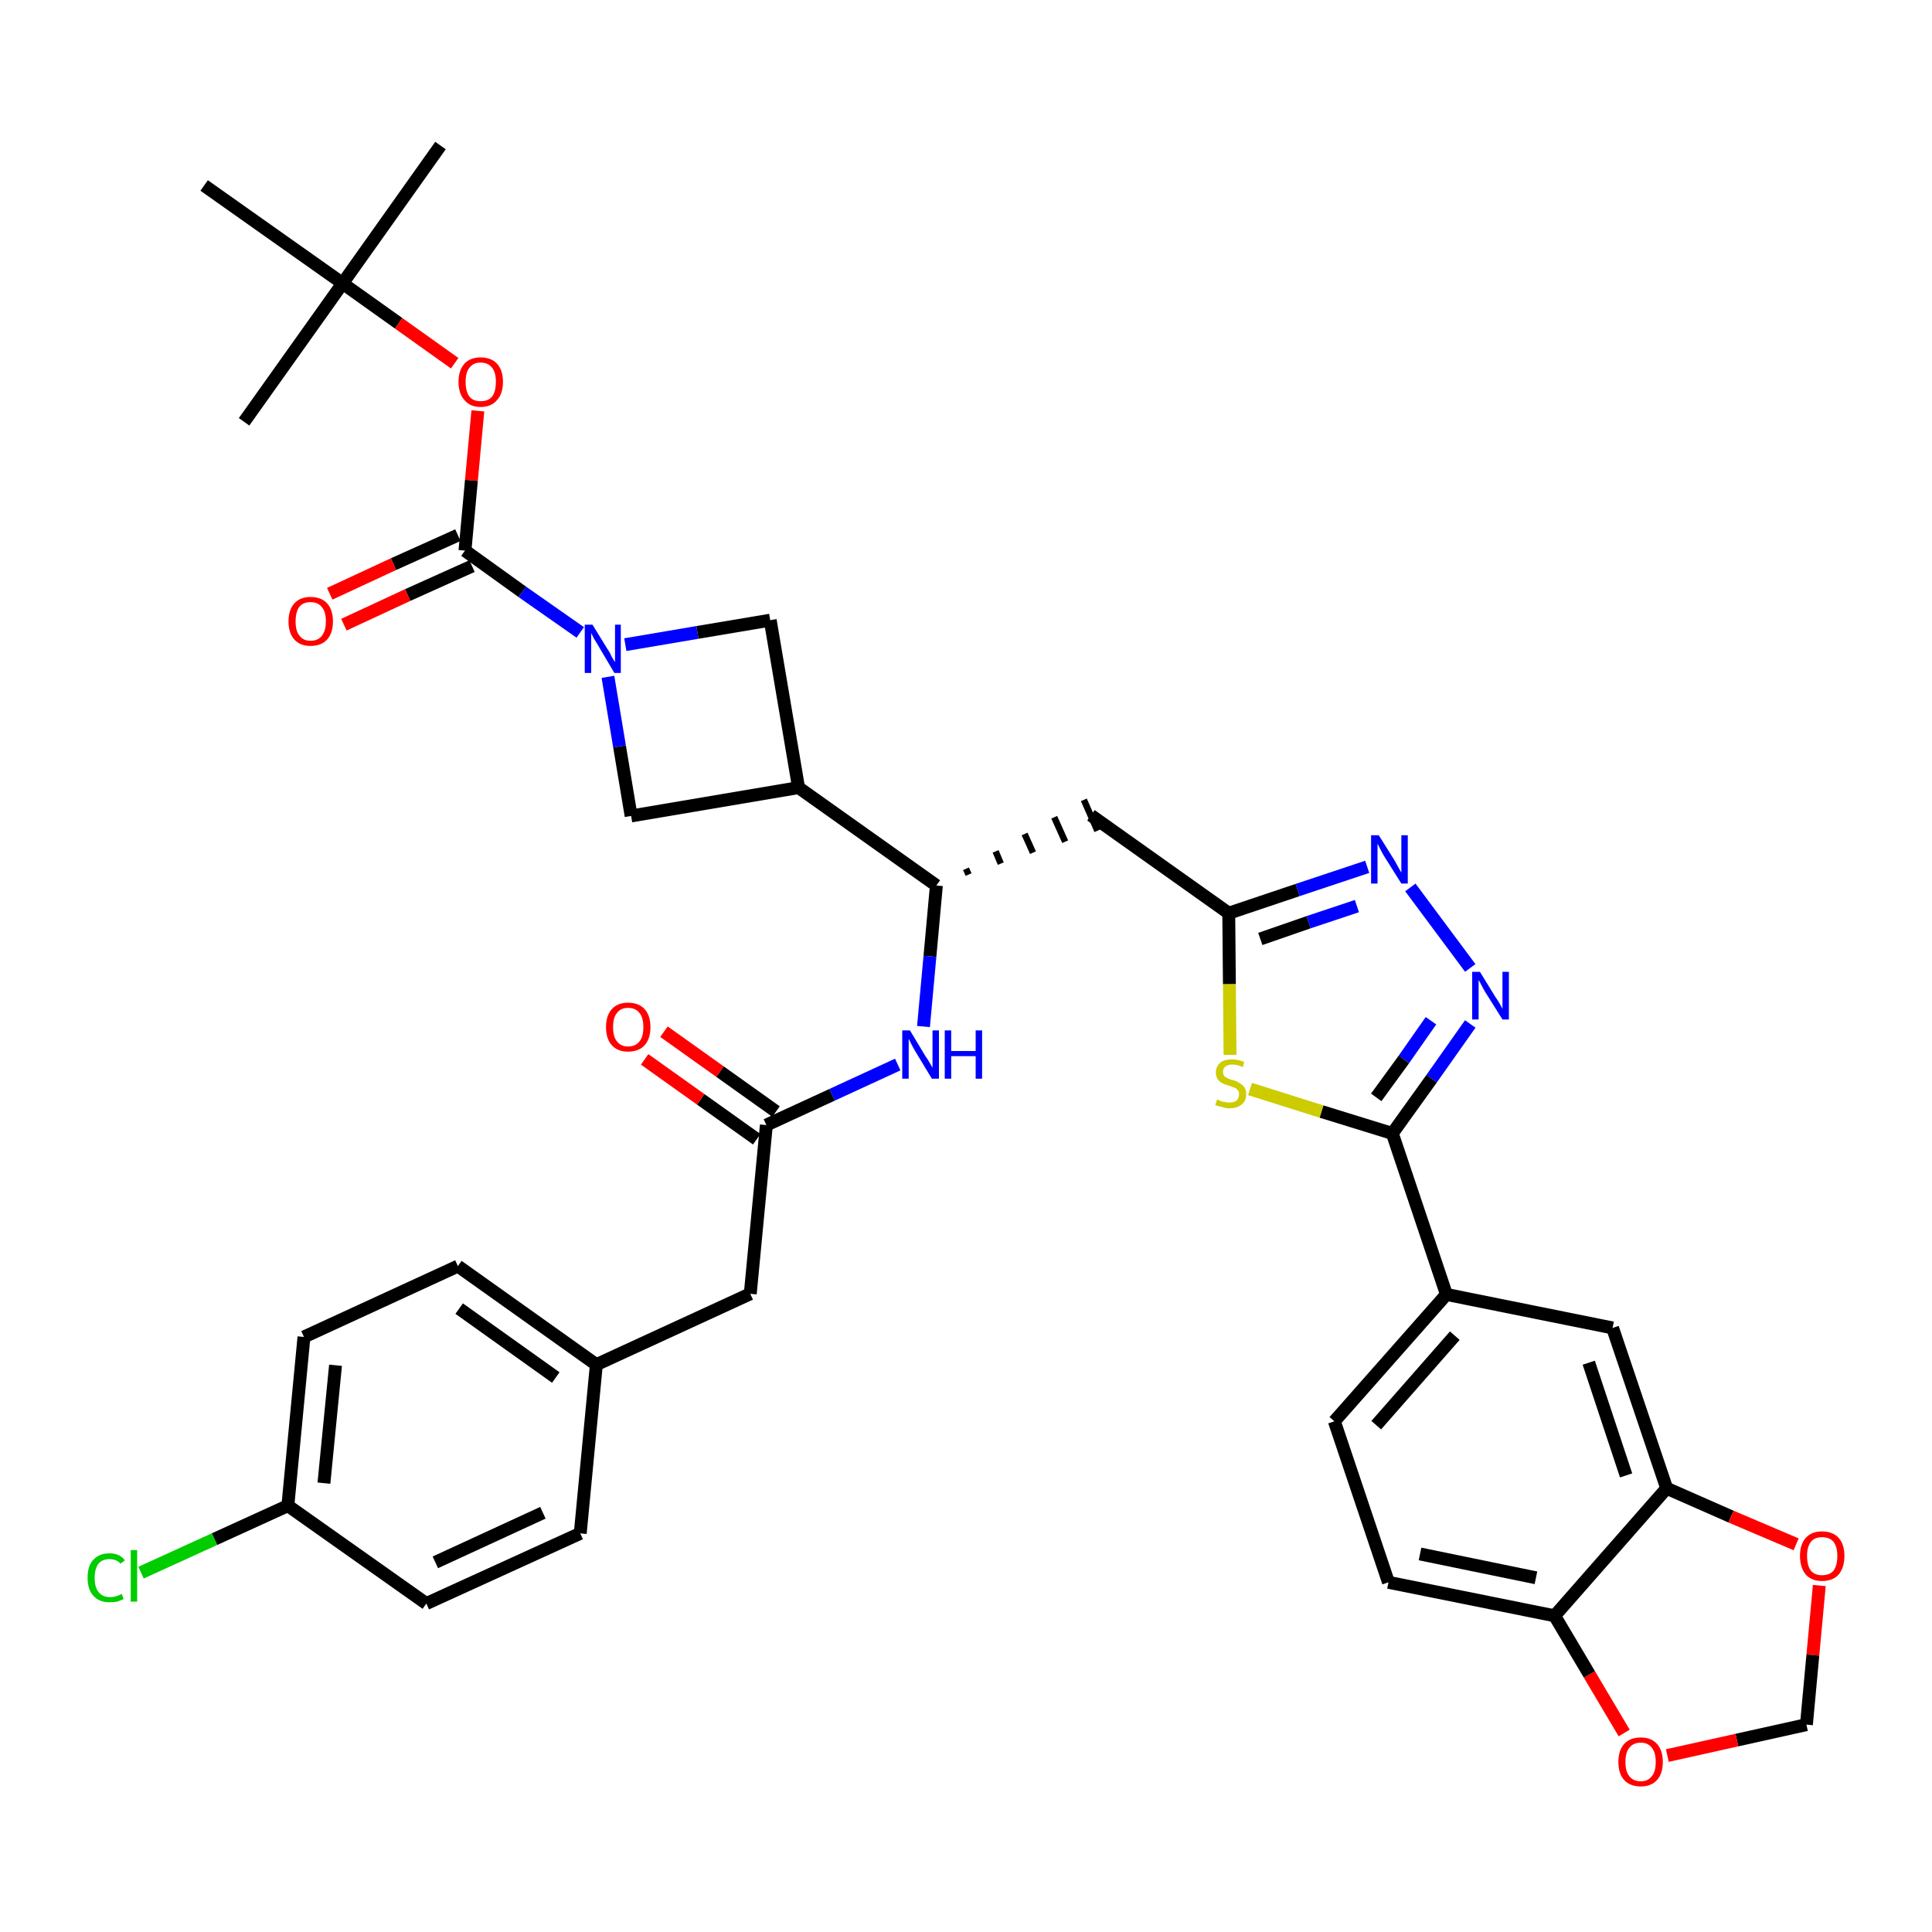 <?xml version='1.0' encoding='iso-8859-1'?>
<svg version='1.1' baseProfile='full'
              xmlns='http://www.w3.org/2000/svg'
                      xmlns:rdkit='http://www.rdkit.org/xml'
                      xmlns:xlink='http://www.w3.org/1999/xlink'
                  xml:space='preserve'
width='300px' height='300px' viewBox='0 0 300 300'>
<!-- END OF HEADER -->
<path class='bond-0 atom-0 atom-1' d='M 68.4,22.6 L 53.2,44.0' style='fill:none;fill-rule:evenodd;stroke:#000000;stroke-width:2.0px;stroke-linecap:butt;stroke-linejoin:miter;stroke-opacity:1' />
<path class='bond-1 atom-1 atom-2' d='M 53.2,44.0 L 37.9,65.5' style='fill:none;fill-rule:evenodd;stroke:#000000;stroke-width:2.0px;stroke-linecap:butt;stroke-linejoin:miter;stroke-opacity:1' />
<path class='bond-2 atom-1 atom-3' d='M 53.2,44.0 L 31.7,28.8' style='fill:none;fill-rule:evenodd;stroke:#000000;stroke-width:2.0px;stroke-linecap:butt;stroke-linejoin:miter;stroke-opacity:1' />
<path class='bond-3 atom-1 atom-4' d='M 53.2,44.0 L 61.9,50.2' style='fill:none;fill-rule:evenodd;stroke:#000000;stroke-width:2.0px;stroke-linecap:butt;stroke-linejoin:miter;stroke-opacity:1' />
<path class='bond-3 atom-1 atom-4' d='M 61.9,50.2 L 70.6,56.4' style='fill:none;fill-rule:evenodd;stroke:#FF0000;stroke-width:2.0px;stroke-linecap:butt;stroke-linejoin:miter;stroke-opacity:1' />
<path class='bond-4 atom-4 atom-5' d='M 74.2,63.8 L 73.2,74.6' style='fill:none;fill-rule:evenodd;stroke:#FF0000;stroke-width:2.0px;stroke-linecap:butt;stroke-linejoin:miter;stroke-opacity:1' />
<path class='bond-4 atom-4 atom-5' d='M 73.2,74.6 L 72.2,85.5' style='fill:none;fill-rule:evenodd;stroke:#000000;stroke-width:2.0px;stroke-linecap:butt;stroke-linejoin:miter;stroke-opacity:1' />
<path class='bond-5 atom-5 atom-6' d='M 71.1,83.1 L 61.1,87.6' style='fill:none;fill-rule:evenodd;stroke:#000000;stroke-width:2.0px;stroke-linecap:butt;stroke-linejoin:miter;stroke-opacity:1' />
<path class='bond-5 atom-5 atom-6' d='M 61.1,87.6 L 51.2,92.2' style='fill:none;fill-rule:evenodd;stroke:#FF0000;stroke-width:2.0px;stroke-linecap:butt;stroke-linejoin:miter;stroke-opacity:1' />
<path class='bond-5 atom-5 atom-6' d='M 73.3,87.9 L 63.3,92.4' style='fill:none;fill-rule:evenodd;stroke:#000000;stroke-width:2.0px;stroke-linecap:butt;stroke-linejoin:miter;stroke-opacity:1' />
<path class='bond-5 atom-5 atom-6' d='M 63.3,92.4 L 53.4,97.0' style='fill:none;fill-rule:evenodd;stroke:#FF0000;stroke-width:2.0px;stroke-linecap:butt;stroke-linejoin:miter;stroke-opacity:1' />
<path class='bond-6 atom-5 atom-7' d='M 72.2,85.5 L 81.1,91.9' style='fill:none;fill-rule:evenodd;stroke:#000000;stroke-width:2.0px;stroke-linecap:butt;stroke-linejoin:miter;stroke-opacity:1' />
<path class='bond-6 atom-5 atom-7' d='M 81.1,91.9 L 90.1,98.2' style='fill:none;fill-rule:evenodd;stroke:#0000FF;stroke-width:2.0px;stroke-linecap:butt;stroke-linejoin:miter;stroke-opacity:1' />
<path class='bond-7 atom-7 atom-8' d='M 97.1,100.1 L 108.3,98.2' style='fill:none;fill-rule:evenodd;stroke:#0000FF;stroke-width:2.0px;stroke-linecap:butt;stroke-linejoin:miter;stroke-opacity:1' />
<path class='bond-7 atom-7 atom-8' d='M 108.3,98.2 L 119.6,96.3' style='fill:none;fill-rule:evenodd;stroke:#000000;stroke-width:2.0px;stroke-linecap:butt;stroke-linejoin:miter;stroke-opacity:1' />
<path class='bond-37 atom-37 atom-7' d='M 98.0,126.7 L 96.2,115.9' style='fill:none;fill-rule:evenodd;stroke:#000000;stroke-width:2.0px;stroke-linecap:butt;stroke-linejoin:miter;stroke-opacity:1' />
<path class='bond-37 atom-37 atom-7' d='M 96.2,115.9 L 94.4,105.1' style='fill:none;fill-rule:evenodd;stroke:#0000FF;stroke-width:2.0px;stroke-linecap:butt;stroke-linejoin:miter;stroke-opacity:1' />
<path class='bond-8 atom-8 atom-9' d='M 119.6,96.3 L 124.0,122.3' style='fill:none;fill-rule:evenodd;stroke:#000000;stroke-width:2.0px;stroke-linecap:butt;stroke-linejoin:miter;stroke-opacity:1' />
<path class='bond-9 atom-9 atom-10' d='M 124.0,122.3 L 145.4,137.5' style='fill:none;fill-rule:evenodd;stroke:#000000;stroke-width:2.0px;stroke-linecap:butt;stroke-linejoin:miter;stroke-opacity:1' />
<path class='bond-36 atom-9 atom-37' d='M 124.0,122.3 L 98.0,126.7' style='fill:none;fill-rule:evenodd;stroke:#000000;stroke-width:2.0px;stroke-linecap:butt;stroke-linejoin:miter;stroke-opacity:1' />
<path class='bond-10 atom-10 atom-11' d='M 150.4,135.8 L 150.0,134.9' style='fill:none;fill-rule:evenodd;stroke:#000000;stroke-width:1.0px;stroke-linecap:butt;stroke-linejoin:miter;stroke-opacity:1' />
<path class='bond-10 atom-10 atom-11' d='M 155.4,134.1 L 154.6,132.2' style='fill:none;fill-rule:evenodd;stroke:#000000;stroke-width:1.0px;stroke-linecap:butt;stroke-linejoin:miter;stroke-opacity:1' />
<path class='bond-10 atom-10 atom-11' d='M 160.4,132.4 L 159.1,129.5' style='fill:none;fill-rule:evenodd;stroke:#000000;stroke-width:1.0px;stroke-linecap:butt;stroke-linejoin:miter;stroke-opacity:1' />
<path class='bond-10 atom-10 atom-11' d='M 165.4,130.7 L 163.7,126.9' style='fill:none;fill-rule:evenodd;stroke:#000000;stroke-width:1.0px;stroke-linecap:butt;stroke-linejoin:miter;stroke-opacity:1' />
<path class='bond-10 atom-10 atom-11' d='M 170.4,129.0 L 168.3,124.2' style='fill:none;fill-rule:evenodd;stroke:#000000;stroke-width:1.0px;stroke-linecap:butt;stroke-linejoin:miter;stroke-opacity:1' />
<path class='bond-25 atom-10 atom-26' d='M 145.4,137.5 L 144.4,148.5' style='fill:none;fill-rule:evenodd;stroke:#000000;stroke-width:2.0px;stroke-linecap:butt;stroke-linejoin:miter;stroke-opacity:1' />
<path class='bond-25 atom-10 atom-26' d='M 144.4,148.5 L 143.4,159.4' style='fill:none;fill-rule:evenodd;stroke:#0000FF;stroke-width:2.0px;stroke-linecap:butt;stroke-linejoin:miter;stroke-opacity:1' />
<path class='bond-11 atom-11 atom-12' d='M 169.4,126.6 L 190.8,141.8' style='fill:none;fill-rule:evenodd;stroke:#000000;stroke-width:2.0px;stroke-linecap:butt;stroke-linejoin:miter;stroke-opacity:1' />
<path class='bond-12 atom-12 atom-13' d='M 190.8,141.8 L 201.5,138.2' style='fill:none;fill-rule:evenodd;stroke:#000000;stroke-width:2.0px;stroke-linecap:butt;stroke-linejoin:miter;stroke-opacity:1' />
<path class='bond-12 atom-12 atom-13' d='M 201.5,138.2 L 212.3,134.6' style='fill:none;fill-rule:evenodd;stroke:#0000FF;stroke-width:2.0px;stroke-linecap:butt;stroke-linejoin:miter;stroke-opacity:1' />
<path class='bond-12 atom-12 atom-13' d='M 195.7,145.8 L 203.2,143.2' style='fill:none;fill-rule:evenodd;stroke:#000000;stroke-width:2.0px;stroke-linecap:butt;stroke-linejoin:miter;stroke-opacity:1' />
<path class='bond-12 atom-12 atom-13' d='M 203.2,143.2 L 210.7,140.7' style='fill:none;fill-rule:evenodd;stroke:#0000FF;stroke-width:2.0px;stroke-linecap:butt;stroke-linejoin:miter;stroke-opacity:1' />
<path class='bond-38 atom-25 atom-12' d='M 191.0,163.8 L 190.9,152.8' style='fill:none;fill-rule:evenodd;stroke:#CCCC00;stroke-width:2.0px;stroke-linecap:butt;stroke-linejoin:miter;stroke-opacity:1' />
<path class='bond-38 atom-25 atom-12' d='M 190.9,152.8 L 190.8,141.8' style='fill:none;fill-rule:evenodd;stroke:#000000;stroke-width:2.0px;stroke-linecap:butt;stroke-linejoin:miter;stroke-opacity:1' />
<path class='bond-13 atom-13 atom-14' d='M 219.0,137.8 L 228.3,150.3' style='fill:none;fill-rule:evenodd;stroke:#0000FF;stroke-width:2.0px;stroke-linecap:butt;stroke-linejoin:miter;stroke-opacity:1' />
<path class='bond-14 atom-14 atom-15' d='M 228.3,159.0 L 222.3,167.5' style='fill:none;fill-rule:evenodd;stroke:#0000FF;stroke-width:2.0px;stroke-linecap:butt;stroke-linejoin:miter;stroke-opacity:1' />
<path class='bond-14 atom-14 atom-15' d='M 222.3,167.5 L 216.2,176.0' style='fill:none;fill-rule:evenodd;stroke:#000000;stroke-width:2.0px;stroke-linecap:butt;stroke-linejoin:miter;stroke-opacity:1' />
<path class='bond-14 atom-14 atom-15' d='M 222.2,158.5 L 218.0,164.5' style='fill:none;fill-rule:evenodd;stroke:#0000FF;stroke-width:2.0px;stroke-linecap:butt;stroke-linejoin:miter;stroke-opacity:1' />
<path class='bond-14 atom-14 atom-15' d='M 218.0,164.5 L 213.7,170.4' style='fill:none;fill-rule:evenodd;stroke:#000000;stroke-width:2.0px;stroke-linecap:butt;stroke-linejoin:miter;stroke-opacity:1' />
<path class='bond-15 atom-15 atom-16' d='M 216.2,176.0 L 224.6,201.0' style='fill:none;fill-rule:evenodd;stroke:#000000;stroke-width:2.0px;stroke-linecap:butt;stroke-linejoin:miter;stroke-opacity:1' />
<path class='bond-24 atom-15 atom-25' d='M 216.2,176.0 L 205.2,172.6' style='fill:none;fill-rule:evenodd;stroke:#000000;stroke-width:2.0px;stroke-linecap:butt;stroke-linejoin:miter;stroke-opacity:1' />
<path class='bond-24 atom-15 atom-25' d='M 205.2,172.6 L 194.1,169.1' style='fill:none;fill-rule:evenodd;stroke:#CCCC00;stroke-width:2.0px;stroke-linecap:butt;stroke-linejoin:miter;stroke-opacity:1' />
<path class='bond-16 atom-16 atom-17' d='M 224.6,201.0 L 207.2,220.7' style='fill:none;fill-rule:evenodd;stroke:#000000;stroke-width:2.0px;stroke-linecap:butt;stroke-linejoin:miter;stroke-opacity:1' />
<path class='bond-16 atom-16 atom-17' d='M 225.9,207.4 L 213.7,221.3' style='fill:none;fill-rule:evenodd;stroke:#000000;stroke-width:2.0px;stroke-linecap:butt;stroke-linejoin:miter;stroke-opacity:1' />
<path class='bond-40 atom-21 atom-16' d='M 250.4,206.2 L 224.6,201.0' style='fill:none;fill-rule:evenodd;stroke:#000000;stroke-width:2.0px;stroke-linecap:butt;stroke-linejoin:miter;stroke-opacity:1' />
<path class='bond-17 atom-17 atom-18' d='M 207.2,220.7 L 215.6,245.7' style='fill:none;fill-rule:evenodd;stroke:#000000;stroke-width:2.0px;stroke-linecap:butt;stroke-linejoin:miter;stroke-opacity:1' />
<path class='bond-18 atom-18 atom-19' d='M 215.6,245.7 L 241.4,250.9' style='fill:none;fill-rule:evenodd;stroke:#000000;stroke-width:2.0px;stroke-linecap:butt;stroke-linejoin:miter;stroke-opacity:1' />
<path class='bond-18 atom-18 atom-19' d='M 220.5,241.3 L 238.5,245.0' style='fill:none;fill-rule:evenodd;stroke:#000000;stroke-width:2.0px;stroke-linecap:butt;stroke-linejoin:miter;stroke-opacity:1' />
<path class='bond-19 atom-19 atom-20' d='M 241.4,250.9 L 258.8,231.1' style='fill:none;fill-rule:evenodd;stroke:#000000;stroke-width:2.0px;stroke-linecap:butt;stroke-linejoin:miter;stroke-opacity:1' />
<path class='bond-41 atom-24 atom-19' d='M 252.2,269.1 L 246.8,260.0' style='fill:none;fill-rule:evenodd;stroke:#FF0000;stroke-width:2.0px;stroke-linecap:butt;stroke-linejoin:miter;stroke-opacity:1' />
<path class='bond-41 atom-24 atom-19' d='M 246.8,260.0 L 241.4,250.9' style='fill:none;fill-rule:evenodd;stroke:#000000;stroke-width:2.0px;stroke-linecap:butt;stroke-linejoin:miter;stroke-opacity:1' />
<path class='bond-20 atom-20 atom-21' d='M 258.8,231.1 L 250.4,206.2' style='fill:none;fill-rule:evenodd;stroke:#000000;stroke-width:2.0px;stroke-linecap:butt;stroke-linejoin:miter;stroke-opacity:1' />
<path class='bond-20 atom-20 atom-21' d='M 252.5,229.1 L 246.7,211.6' style='fill:none;fill-rule:evenodd;stroke:#000000;stroke-width:2.0px;stroke-linecap:butt;stroke-linejoin:miter;stroke-opacity:1' />
<path class='bond-21 atom-20 atom-22' d='M 258.8,231.1 L 268.8,235.5' style='fill:none;fill-rule:evenodd;stroke:#000000;stroke-width:2.0px;stroke-linecap:butt;stroke-linejoin:miter;stroke-opacity:1' />
<path class='bond-21 atom-20 atom-22' d='M 268.8,235.5 L 278.9,239.8' style='fill:none;fill-rule:evenodd;stroke:#FF0000;stroke-width:2.0px;stroke-linecap:butt;stroke-linejoin:miter;stroke-opacity:1' />
<path class='bond-22 atom-22 atom-23' d='M 282.5,246.2 L 281.5,257.0' style='fill:none;fill-rule:evenodd;stroke:#FF0000;stroke-width:2.0px;stroke-linecap:butt;stroke-linejoin:miter;stroke-opacity:1' />
<path class='bond-22 atom-22 atom-23' d='M 281.5,257.0 L 280.5,267.8' style='fill:none;fill-rule:evenodd;stroke:#000000;stroke-width:2.0px;stroke-linecap:butt;stroke-linejoin:miter;stroke-opacity:1' />
<path class='bond-23 atom-23 atom-24' d='M 280.5,267.8 L 269.7,270.2' style='fill:none;fill-rule:evenodd;stroke:#000000;stroke-width:2.0px;stroke-linecap:butt;stroke-linejoin:miter;stroke-opacity:1' />
<path class='bond-23 atom-23 atom-24' d='M 269.7,270.2 L 258.9,272.6' style='fill:none;fill-rule:evenodd;stroke:#FF0000;stroke-width:2.0px;stroke-linecap:butt;stroke-linejoin:miter;stroke-opacity:1' />
<path class='bond-26 atom-26 atom-27' d='M 139.4,165.3 L 129.2,170.0' style='fill:none;fill-rule:evenodd;stroke:#0000FF;stroke-width:2.0px;stroke-linecap:butt;stroke-linejoin:miter;stroke-opacity:1' />
<path class='bond-26 atom-26 atom-27' d='M 129.2,170.0 L 119.0,174.7' style='fill:none;fill-rule:evenodd;stroke:#000000;stroke-width:2.0px;stroke-linecap:butt;stroke-linejoin:miter;stroke-opacity:1' />
<path class='bond-27 atom-27 atom-28' d='M 120.5,172.6 L 111.8,166.4' style='fill:none;fill-rule:evenodd;stroke:#000000;stroke-width:2.0px;stroke-linecap:butt;stroke-linejoin:miter;stroke-opacity:1' />
<path class='bond-27 atom-27 atom-28' d='M 111.8,166.4 L 103.1,160.2' style='fill:none;fill-rule:evenodd;stroke:#FF0000;stroke-width:2.0px;stroke-linecap:butt;stroke-linejoin:miter;stroke-opacity:1' />
<path class='bond-27 atom-27 atom-28' d='M 117.5,176.9 L 108.8,170.7' style='fill:none;fill-rule:evenodd;stroke:#000000;stroke-width:2.0px;stroke-linecap:butt;stroke-linejoin:miter;stroke-opacity:1' />
<path class='bond-27 atom-27 atom-28' d='M 108.8,170.7 L 100.1,164.5' style='fill:none;fill-rule:evenodd;stroke:#FF0000;stroke-width:2.0px;stroke-linecap:butt;stroke-linejoin:miter;stroke-opacity:1' />
<path class='bond-28 atom-27 atom-29' d='M 119.0,174.7 L 116.5,200.9' style='fill:none;fill-rule:evenodd;stroke:#000000;stroke-width:2.0px;stroke-linecap:butt;stroke-linejoin:miter;stroke-opacity:1' />
<path class='bond-29 atom-29 atom-30' d='M 116.5,200.9 L 92.6,211.9' style='fill:none;fill-rule:evenodd;stroke:#000000;stroke-width:2.0px;stroke-linecap:butt;stroke-linejoin:miter;stroke-opacity:1' />
<path class='bond-30 atom-30 atom-31' d='M 92.6,211.9 L 71.1,196.6' style='fill:none;fill-rule:evenodd;stroke:#000000;stroke-width:2.0px;stroke-linecap:butt;stroke-linejoin:miter;stroke-opacity:1' />
<path class='bond-30 atom-30 atom-31' d='M 86.3,213.9 L 71.3,203.2' style='fill:none;fill-rule:evenodd;stroke:#000000;stroke-width:2.0px;stroke-linecap:butt;stroke-linejoin:miter;stroke-opacity:1' />
<path class='bond-39 atom-36 atom-30' d='M 90.1,238.1 L 92.6,211.9' style='fill:none;fill-rule:evenodd;stroke:#000000;stroke-width:2.0px;stroke-linecap:butt;stroke-linejoin:miter;stroke-opacity:1' />
<path class='bond-31 atom-31 atom-32' d='M 71.1,196.6 L 47.2,207.6' style='fill:none;fill-rule:evenodd;stroke:#000000;stroke-width:2.0px;stroke-linecap:butt;stroke-linejoin:miter;stroke-opacity:1' />
<path class='bond-32 atom-32 atom-33' d='M 47.2,207.6 L 44.7,233.8' style='fill:none;fill-rule:evenodd;stroke:#000000;stroke-width:2.0px;stroke-linecap:butt;stroke-linejoin:miter;stroke-opacity:1' />
<path class='bond-32 atom-32 atom-33' d='M 52.1,212.0 L 50.3,230.3' style='fill:none;fill-rule:evenodd;stroke:#000000;stroke-width:2.0px;stroke-linecap:butt;stroke-linejoin:miter;stroke-opacity:1' />
<path class='bond-33 atom-33 atom-34' d='M 44.7,233.8 L 33.3,239.0' style='fill:none;fill-rule:evenodd;stroke:#000000;stroke-width:2.0px;stroke-linecap:butt;stroke-linejoin:miter;stroke-opacity:1' />
<path class='bond-33 atom-33 atom-34' d='M 33.3,239.0 L 21.9,244.2' style='fill:none;fill-rule:evenodd;stroke:#00CC00;stroke-width:2.0px;stroke-linecap:butt;stroke-linejoin:miter;stroke-opacity:1' />
<path class='bond-34 atom-33 atom-35' d='M 44.7,233.8 L 66.2,249.0' style='fill:none;fill-rule:evenodd;stroke:#000000;stroke-width:2.0px;stroke-linecap:butt;stroke-linejoin:miter;stroke-opacity:1' />
<path class='bond-35 atom-35 atom-36' d='M 66.2,249.0 L 90.1,238.1' style='fill:none;fill-rule:evenodd;stroke:#000000;stroke-width:2.0px;stroke-linecap:butt;stroke-linejoin:miter;stroke-opacity:1' />
<path class='bond-35 atom-35 atom-36' d='M 67.6,242.6 L 84.3,234.9' style='fill:none;fill-rule:evenodd;stroke:#000000;stroke-width:2.0px;stroke-linecap:butt;stroke-linejoin:miter;stroke-opacity:1' />
<path  class='atom-4' d='M 71.2 59.3
Q 71.2 57.5, 72.1 56.5
Q 73.0 55.5, 74.6 55.5
Q 76.3 55.5, 77.2 56.5
Q 78.1 57.5, 78.1 59.3
Q 78.1 61.1, 77.2 62.1
Q 76.3 63.2, 74.6 63.2
Q 73.0 63.2, 72.1 62.1
Q 71.2 61.1, 71.2 59.3
M 74.6 62.3
Q 75.8 62.3, 76.4 61.6
Q 77.0 60.8, 77.0 59.3
Q 77.0 57.8, 76.4 57.1
Q 75.8 56.3, 74.6 56.3
Q 73.5 56.3, 72.9 57.1
Q 72.3 57.8, 72.3 59.3
Q 72.3 60.8, 72.9 61.6
Q 73.5 62.3, 74.6 62.3
' fill='#FF0000'/>
<path  class='atom-6' d='M 44.8 96.5
Q 44.8 94.7, 45.7 93.7
Q 46.6 92.7, 48.2 92.7
Q 49.9 92.7, 50.8 93.7
Q 51.7 94.7, 51.7 96.5
Q 51.7 98.3, 50.8 99.3
Q 49.9 100.3, 48.2 100.3
Q 46.6 100.3, 45.7 99.3
Q 44.8 98.3, 44.8 96.5
M 48.2 99.5
Q 49.4 99.5, 50.0 98.7
Q 50.6 97.9, 50.6 96.5
Q 50.6 95.0, 50.0 94.3
Q 49.4 93.5, 48.2 93.5
Q 47.1 93.5, 46.5 94.2
Q 45.9 95.0, 45.9 96.5
Q 45.9 98.0, 46.5 98.7
Q 47.1 99.5, 48.2 99.5
' fill='#FF0000'/>
<path  class='atom-7' d='M 92.0 97.0
L 94.4 100.9
Q 94.7 101.3, 95.0 102.0
Q 95.4 102.7, 95.5 102.8
L 95.5 97.0
L 96.4 97.0
L 96.4 104.5
L 95.4 104.5
L 92.8 100.1
Q 92.5 99.6, 92.2 99.1
Q 91.9 98.5, 91.8 98.3
L 91.8 104.5
L 90.8 104.5
L 90.8 97.0
L 92.0 97.0
' fill='#0000FF'/>
<path  class='atom-13' d='M 214.1 129.7
L 216.6 133.7
Q 216.8 134.1, 217.2 134.8
Q 217.6 135.5, 217.6 135.5
L 217.6 129.7
L 218.6 129.7
L 218.6 137.2
L 217.6 137.2
L 214.9 132.9
Q 214.6 132.4, 214.3 131.8
Q 214.0 131.2, 213.9 131.0
L 213.9 137.2
L 212.9 137.2
L 212.9 129.7
L 214.1 129.7
' fill='#0000FF'/>
<path  class='atom-14' d='M 229.8 150.9
L 232.2 154.8
Q 232.5 155.2, 232.9 155.9
Q 233.3 156.6, 233.3 156.7
L 233.3 150.9
L 234.3 150.9
L 234.3 158.3
L 233.3 158.3
L 230.6 154.0
Q 230.3 153.5, 230.0 152.9
Q 229.7 152.3, 229.6 152.2
L 229.6 158.3
L 228.6 158.3
L 228.6 150.9
L 229.8 150.9
' fill='#0000FF'/>
<path  class='atom-22' d='M 279.5 241.6
Q 279.5 239.8, 280.4 238.8
Q 281.3 237.8, 282.9 237.8
Q 284.6 237.8, 285.5 238.8
Q 286.4 239.8, 286.4 241.6
Q 286.4 243.4, 285.5 244.5
Q 284.6 245.5, 282.9 245.5
Q 281.3 245.5, 280.4 244.5
Q 279.5 243.4, 279.5 241.6
M 282.9 244.6
Q 284.1 244.6, 284.7 243.9
Q 285.3 243.1, 285.3 241.6
Q 285.3 240.2, 284.7 239.4
Q 284.1 238.7, 282.9 238.7
Q 281.8 238.7, 281.2 239.4
Q 280.6 240.2, 280.6 241.6
Q 280.6 243.1, 281.2 243.9
Q 281.8 244.6, 282.9 244.6
' fill='#FF0000'/>
<path  class='atom-24' d='M 251.3 273.6
Q 251.3 271.8, 252.2 270.8
Q 253.1 269.8, 254.8 269.8
Q 256.4 269.8, 257.3 270.8
Q 258.2 271.8, 258.2 273.6
Q 258.2 275.4, 257.3 276.4
Q 256.4 277.4, 254.8 277.4
Q 253.1 277.4, 252.2 276.4
Q 251.3 275.4, 251.3 273.6
M 254.8 276.6
Q 255.9 276.6, 256.5 275.8
Q 257.1 275.1, 257.1 273.6
Q 257.1 272.1, 256.5 271.4
Q 255.9 270.6, 254.8 270.6
Q 253.6 270.6, 253.0 271.4
Q 252.4 272.1, 252.4 273.6
Q 252.4 275.1, 253.0 275.8
Q 253.6 276.6, 254.8 276.6
' fill='#FF0000'/>
<path  class='atom-25' d='M 189.0 170.7
Q 189.1 170.8, 189.4 170.9
Q 189.8 171.1, 190.1 171.1
Q 190.5 171.2, 190.9 171.2
Q 191.6 171.2, 192.0 170.9
Q 192.4 170.5, 192.4 169.9
Q 192.4 169.5, 192.2 169.3
Q 192.0 169.0, 191.7 168.9
Q 191.4 168.8, 190.9 168.6
Q 190.2 168.4, 189.8 168.2
Q 189.4 168.0, 189.1 167.6
Q 188.8 167.2, 188.8 166.5
Q 188.8 165.6, 189.5 165.0
Q 190.1 164.5, 191.4 164.5
Q 192.2 164.5, 193.2 164.9
L 193.0 165.7
Q 192.1 165.3, 191.4 165.3
Q 190.7 165.3, 190.3 165.6
Q 189.9 165.9, 189.9 166.4
Q 189.9 166.8, 190.1 167.1
Q 190.3 167.3, 190.6 167.4
Q 190.9 167.6, 191.4 167.7
Q 192.1 167.9, 192.5 168.2
Q 192.9 168.4, 193.2 168.8
Q 193.5 169.2, 193.5 169.9
Q 193.5 171.0, 192.8 171.5
Q 192.1 172.1, 190.9 172.1
Q 190.3 172.1, 189.8 171.9
Q 189.3 171.8, 188.7 171.6
L 189.0 170.7
' fill='#CCCC00'/>
<path  class='atom-26' d='M 141.3 160.0
L 143.7 164.0
Q 144.0 164.4, 144.4 165.1
Q 144.8 165.8, 144.8 165.8
L 144.8 160.0
L 145.8 160.0
L 145.8 167.5
L 144.7 167.5
L 142.1 163.2
Q 141.8 162.7, 141.5 162.1
Q 141.2 161.5, 141.1 161.3
L 141.1 167.5
L 140.1 167.5
L 140.1 160.0
L 141.3 160.0
' fill='#0000FF'/>
<path  class='atom-26' d='M 146.7 160.0
L 147.7 160.0
L 147.7 163.2
L 151.5 163.2
L 151.5 160.0
L 152.5 160.0
L 152.5 167.5
L 151.5 167.5
L 151.5 164.0
L 147.7 164.0
L 147.7 167.5
L 146.7 167.5
L 146.7 160.0
' fill='#0000FF'/>
<path  class='atom-28' d='M 94.1 159.5
Q 94.1 157.7, 95.0 156.7
Q 95.9 155.7, 97.5 155.7
Q 99.2 155.7, 100.1 156.7
Q 101.0 157.7, 101.0 159.5
Q 101.0 161.3, 100.1 162.3
Q 99.2 163.3, 97.5 163.3
Q 95.9 163.3, 95.0 162.3
Q 94.1 161.3, 94.1 159.5
M 97.5 162.5
Q 98.7 162.5, 99.3 161.7
Q 99.9 161.0, 99.9 159.5
Q 99.9 158.0, 99.3 157.3
Q 98.7 156.5, 97.5 156.5
Q 96.4 156.5, 95.8 157.3
Q 95.2 158.0, 95.2 159.5
Q 95.2 161.0, 95.8 161.7
Q 96.4 162.5, 97.5 162.5
' fill='#FF0000'/>
<path  class='atom-34' d='M 13.6 245.0
Q 13.6 243.1, 14.5 242.2
Q 15.4 241.2, 17.0 241.2
Q 18.6 241.2, 19.4 242.3
L 18.7 242.8
Q 18.1 242.1, 17.0 242.1
Q 15.9 242.1, 15.3 242.8
Q 14.7 243.6, 14.7 245.0
Q 14.7 246.5, 15.3 247.2
Q 15.9 248.0, 17.1 248.0
Q 18.0 248.0, 18.9 247.5
L 19.2 248.3
Q 18.8 248.5, 18.2 248.7
Q 17.6 248.8, 17.0 248.8
Q 15.4 248.8, 14.5 247.8
Q 13.6 246.8, 13.6 245.0
' fill='#00CC00'/>
<path  class='atom-34' d='M 20.3 240.7
L 21.3 240.7
L 21.3 248.7
L 20.3 248.7
L 20.3 240.7
' fill='#00CC00'/>
</svg>
